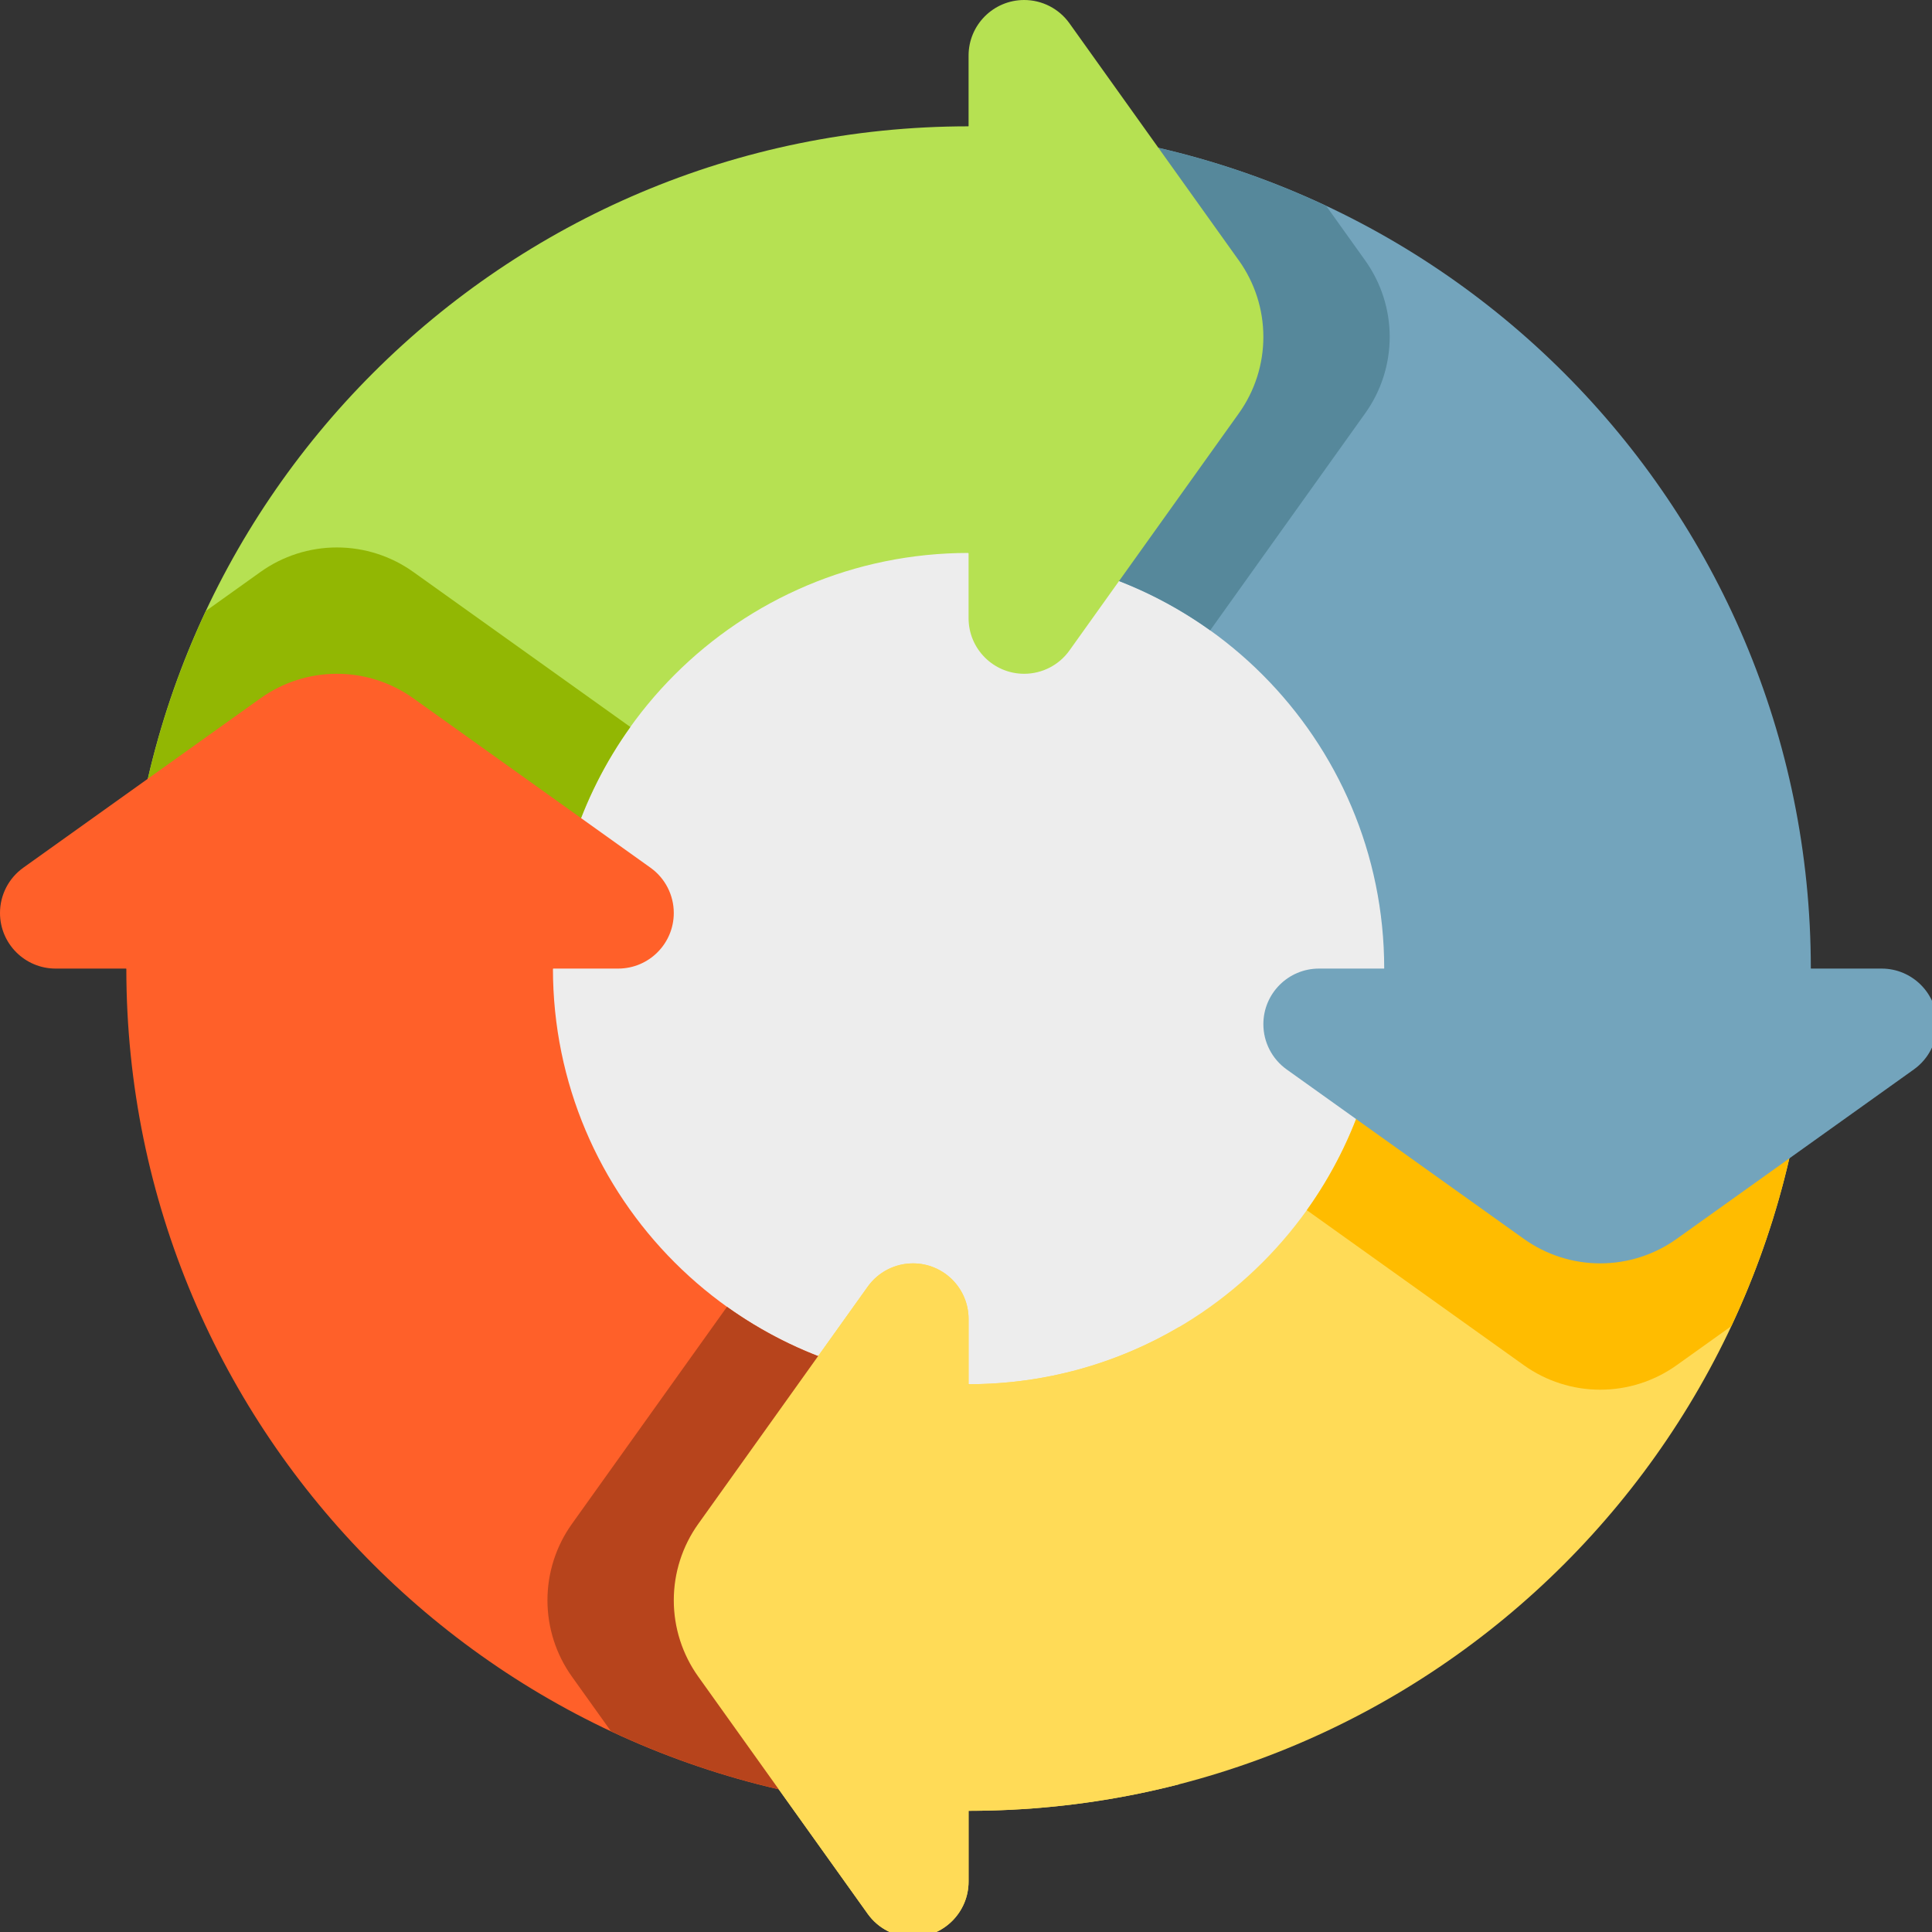<?xml version="1.0" encoding="UTF-8" standalone="no"?>
<!-- Uploaded to: SVG Repo, www.svgrepo.com, Transformed by: SVG Repo Mixer Tools -->

<svg
   height="96"
   width="96"
   version="1.1"
   id="Layer_1"
   viewBox="0 0 96 96"
   xml:space="preserve"
   fill="#000000"
   sodipodi:docname="update.svg"
   inkscape:version="1.3.2 (091e20e, 2023-11-25)"
   xmlns:inkscape="http://www.inkscape.org/namespaces/inkscape"
   xmlns:sodipodi="http://sodipodi.sourceforge.net/DTD/sodipodi-0.dtd"
   xmlns="http://www.w3.org/2000/svg"
   xmlns:svg="http://www.w3.org/2000/svg"><rect x="0" y="0" width="96" height="96" fill="#333333" stroke="none"/><defs
   id="defs10" /><sodipodi:namedview
   id="namedview10"
   pagecolor="#ffffff"
   bordercolor="#000000"
   borderopacity="0.25"
   inkscape:showpageshadow="2"
   inkscape:pageopacity="0.0"
   inkscape:pagecheckerboard="0"
   inkscape:deskcolor="#d1d1d1"
   inkscape:current-layer="Layer_1" />





<g
   id="SVGRepo_iconCarrier"
   transform="scale(0.188)"
   style="stroke-width:5.333"> <path
   style="fill:#ededed;stroke-width:5.333"
   d="m 411.826,256 c 0,86.061 -69.766,155.826 -155.826,155.826 -86.06,0 -155.826,-69.765 -155.826,-155.826 0,-86.061 69.765,-155.826 155.826,-155.826 86.061,0 155.826,69.765 155.826,155.826 z"
   id="path1" /> <path
   style="fill:#ffdb57;stroke-width:5.333"
   d="m 241.302,512 v 0 c -4.746,0 -9.2,-2.293 -11.96,-6.155 l -44.787,-62.701 c -4.207,-5.89 -6.469,-12.948 -6.469,-20.187 0,-7.239 2.262,-14.297 6.469,-20.187 l 44.787,-62.701 c 2.759,-3.862 7.214,-6.155 11.96,-6.155 v 0 c 8.117,0 14.698,6.58 14.698,14.698 v 17.242 c 60.67,0 109.853,-49.183 109.853,-109.853 H 478.609 C 478.609,378.944 378.944,478.61 256,478.61 v 18.694 C 256,505.42 249.42,512 241.302,512 Z"
   id="path2" /> <path
   style="fill:#ffbc00;stroke-width:5.333"
   d="m 477.986,272.696 c -2.051,27.656 -9.164,53.899 -20.4,77.823 l -14.443,10.317 c -5.89,4.207 -12.948,6.469 -20.187,6.469 -7.239,0 -14.297,-2.262 -20.187,-6.469 l -57.374,-40.981 c 6.581,-9.197 11.775,-19.454 15.283,-30.462 0,0 4.743,-11.252 3.913,-16.696 0.83,-5.444 1.261,-11.019 1.261,-16.696 h 110.263 c 0.827,5.501 1.455,11.068 1.871,16.695 z"
   id="path3" /> <path
   style="fill:#73a4bc;stroke-width:5.333"
   d="m 512,270.698 v 0 c 0,4.746 -2.293,9.2 -6.155,11.96 l -62.701,44.787 c -5.89,4.207 -12.948,6.469 -20.187,6.469 -7.239,0 -14.297,-2.262 -20.187,-6.469 l -62.701,-44.787 c -3.862,-2.759 -6.155,-7.214 -6.155,-11.96 v 0 c 0,-8.117 6.58,-14.698 14.698,-14.698 h 17.242 c 0,-60.67 -49.183,-109.853 -109.853,-109.853 V 33.391 c 122.943,0 222.609,99.665 222.609,222.609 h 18.694 c 8.116,0 14.696,6.58 14.696,14.698 z"
   id="path4" /> <path
   style="fill:#56889b;stroke-width:5.333"
   d="m 272.696,34.013 c 27.656,2.05 53.899,9.164 77.823,20.4 l 10.317,14.443 c 4.207,5.89 6.469,12.948 6.469,20.187 0,7.239 -2.262,14.297 -6.47,20.187 l -40.981,57.374 c -9.197,-6.581 -19.454,-11.775 -30.462,-15.283 0,0 -11.252,-4.743 -16.696,-3.913 -5.444,-0.83 -11.019,-1.261 -16.696,-1.261 V 35.885 c 5.502,-0.827 11.069,-1.455 16.696,-1.872 z"
   id="path5" /> <path
   style="fill:#b6e152;stroke-width:5.333"
   d="m 270.698,0 v 0 c 4.746,0 9.2,2.293 11.96,6.155 l 44.787,62.701 c 4.207,5.89 6.469,12.948 6.469,20.187 0,7.239 -2.262,14.297 -6.469,20.187 l -44.787,62.701 c -2.759,3.862 -7.214,6.155 -11.96,6.155 v 0 c -8.117,0 -14.698,-6.58 -14.698,-14.698 v -17.242 c -60.67,0 -109.853,49.183 -109.853,109.853 H 33.391 C 33.391,133.056 133.056,33.39 256,33.39 V 14.698 C 256,6.58 262.58,0 270.698,0 Z"
   id="path6" /> <path
   style="fill:#92b703;stroke-width:5.333"
   d="m 35.885,256 c -0.827,-5.502 -1.455,-11.069 -1.872,-16.696 2.051,-27.656 9.164,-53.899 20.4,-77.823 l 14.443,-10.317 c 5.891,-4.207 12.949,-6.469 20.188,-6.469 7.239,0 14.297,2.262 20.187,6.469 l 57.374,40.981 c -6.581,9.197 -11.775,19.454 -15.283,30.462 0,0 -5.175,27.716 -5.175,33.391 H 35.885 Z"
   id="path7" /> <path
   style="fill:#ff6029;stroke-width:5.333"
   d="m 0,241.302 v 0 c 0,-4.746 2.293,-9.2 6.155,-11.96 l 62.701,-44.787 c 5.89,-4.207 12.948,-6.469 20.187,-6.469 7.239,0 14.297,2.262 20.187,6.469 l 62.701,44.787 c 3.862,2.759 6.155,7.214 6.155,11.96 v 0 c 0,8.117 -6.58,14.698 -14.698,14.698 h -17.242 c 0,60.67 49.183,109.853 109.853,109.853 V 478.609 C 133.056,478.609 33.39,378.944 33.39,256 H 14.698 C 6.58,256 0,249.42 0,241.302 Z"
   id="path8" /> <path
   style="fill:#b7441c;stroke-width:5.333"
   d="m 256,365.853 v 110.246 c -5.547,0.835 -11.163,1.461 -16.837,1.879 -27.605,-2.065 -53.799,-9.174 -77.682,-20.391 l -10.317,-14.443 c -4.207,-5.89 -6.469,-12.948 -6.469,-20.187 0,-7.239 2.262,-14.297 6.47,-20.187 l 40.981,-57.374 c 9.197,6.581 19.454,11.775 30.462,15.283 0.001,-10e-4 27.697,5.174 33.392,5.174 z"
   id="path9" /> <path
   style="fill:#ffdb57;stroke-width:5.333"
   d="m 311.652,471.595 c -17.788,4.578 -36.435,7.013 -55.652,7.013 v 18.694 C 256,505.419 249.42,512 241.302,512 v 0 c -4.746,0 -9.2,-2.293 -11.96,-6.155 l -44.787,-62.701 c -4.207,-5.89 -6.469,-12.948 -6.469,-20.187 0,-7.239 2.262,-14.297 6.47,-20.187 l 44.787,-62.701 c 2.759,-3.862 7.213,-6.155 11.96,-6.155 v 0 c 8.117,0 14.698,6.58 14.698,14.698 v 17.242 c 20.311,0 39.33,-5.518 55.652,-15.13 v 120.872 h -0.001 z"
   id="path10" /> </g>

</svg>
